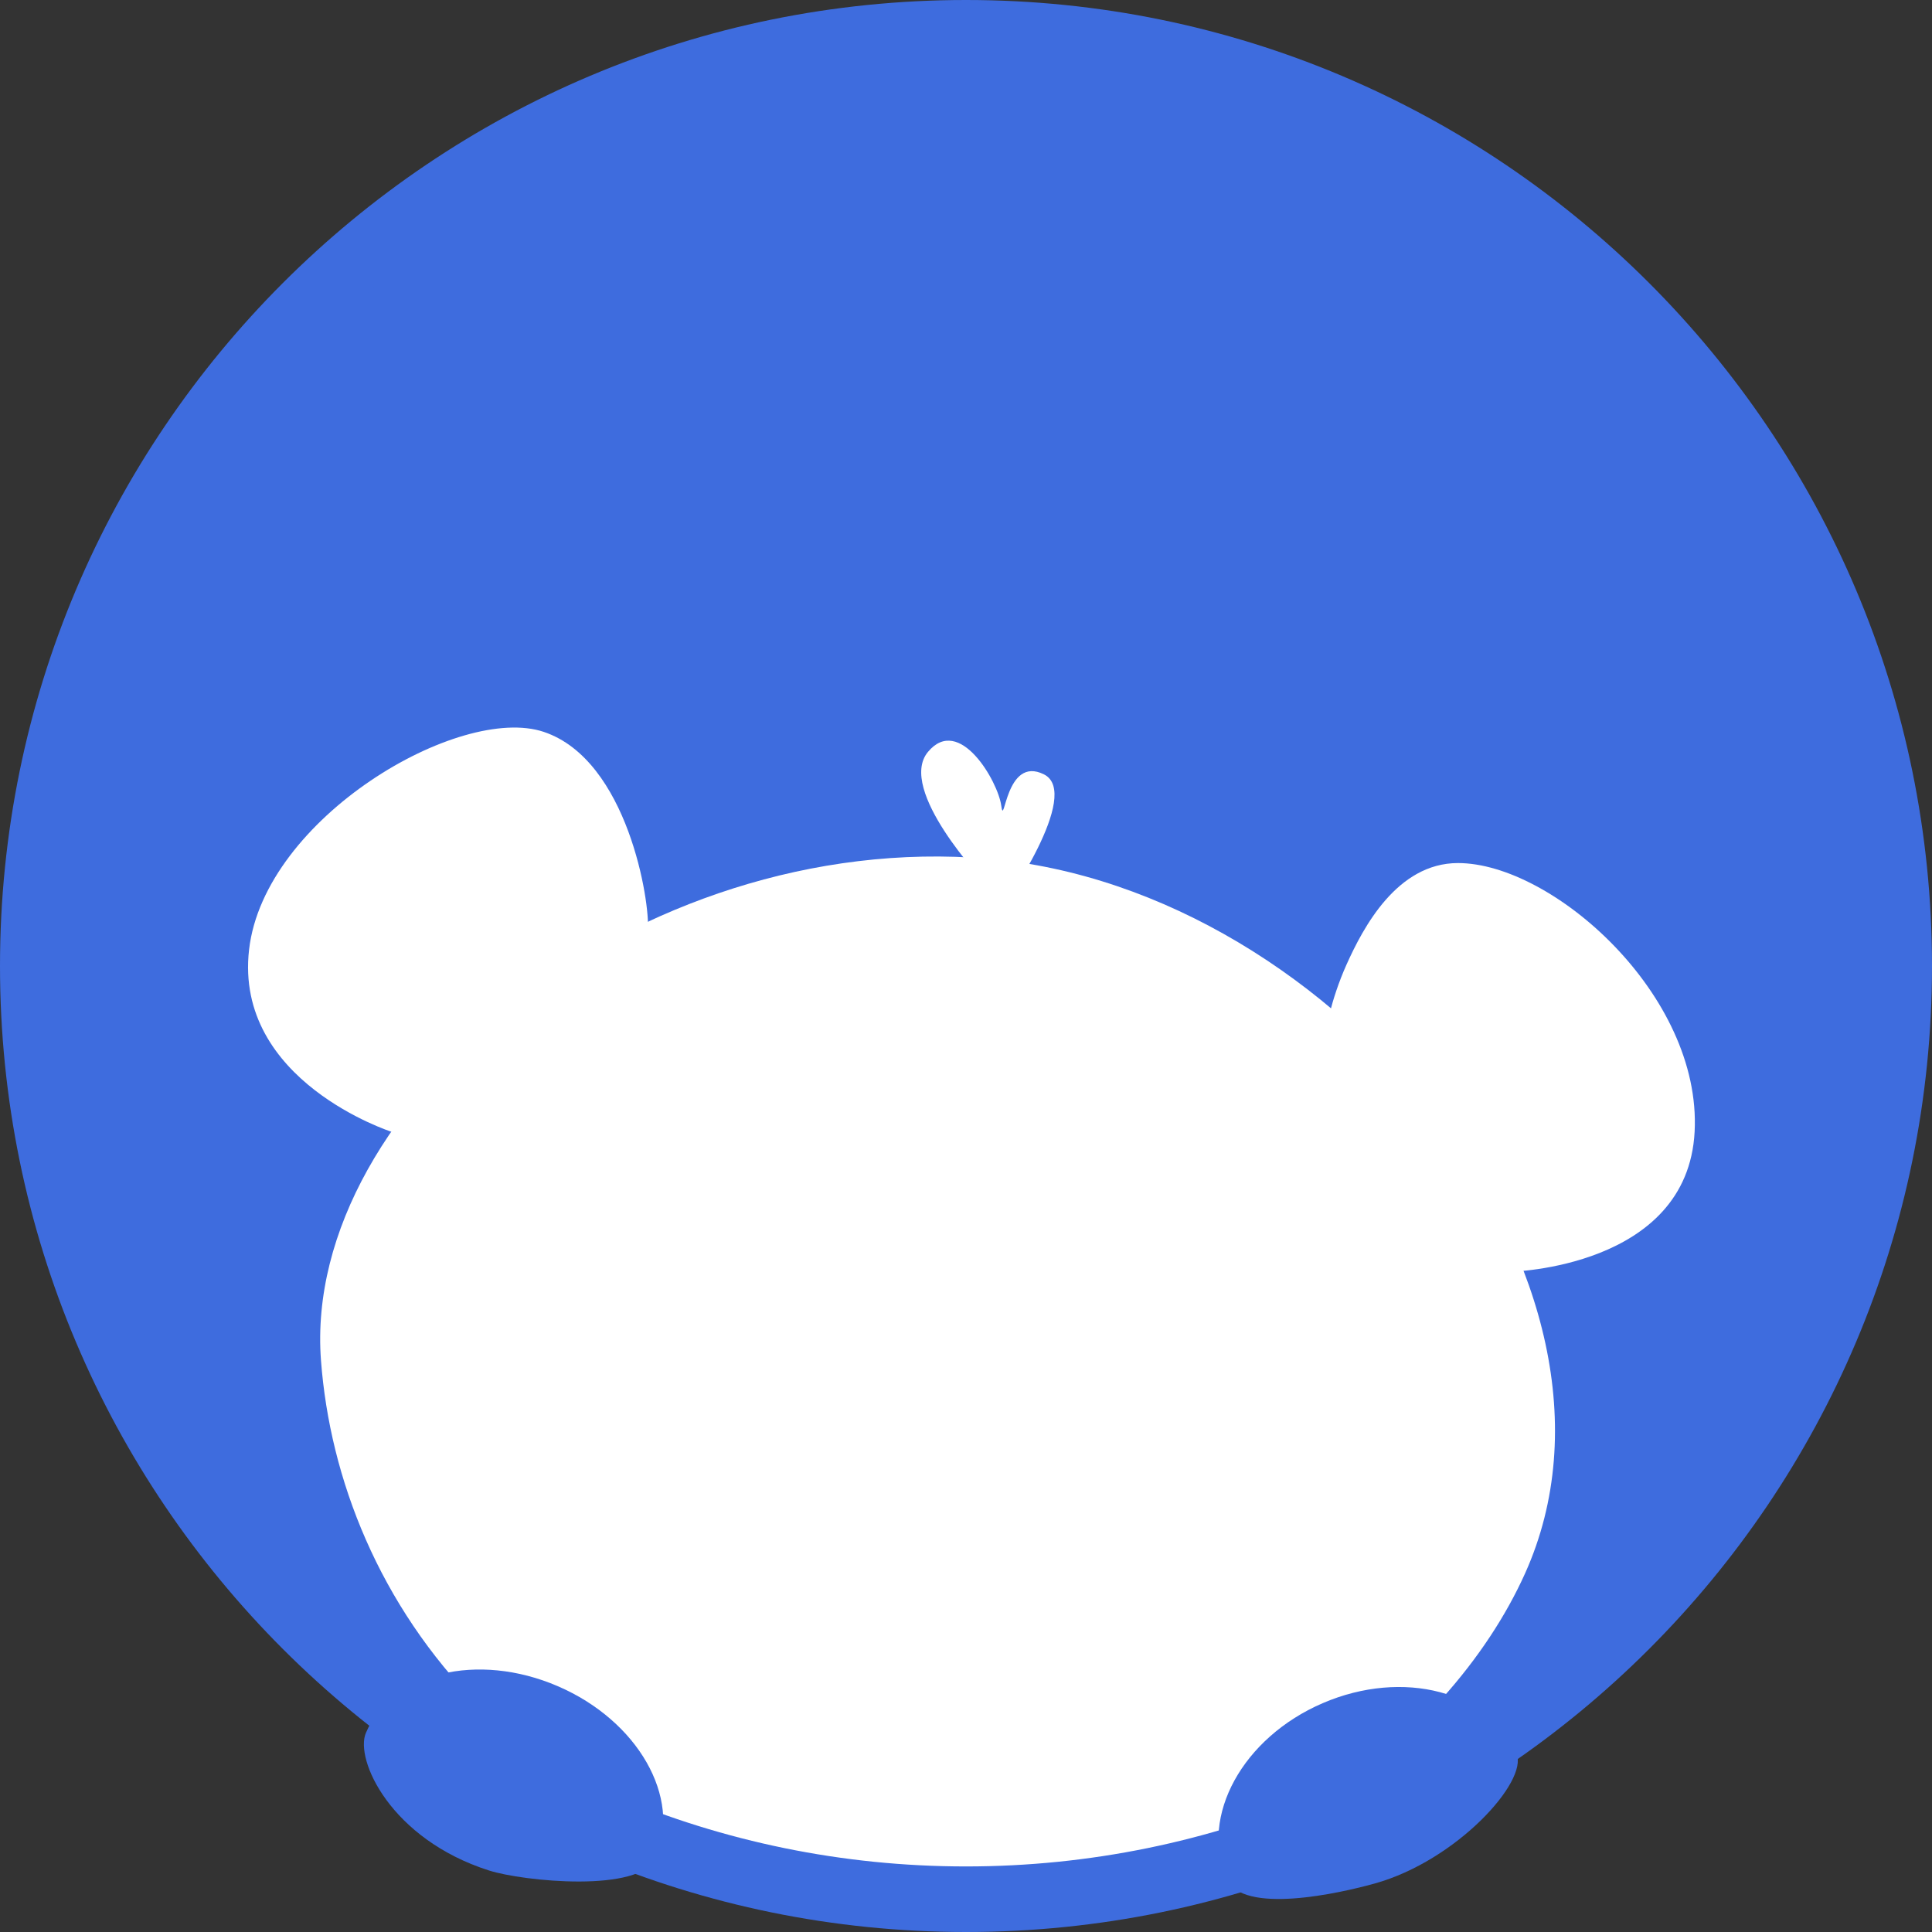 <?xml version="1.0" encoding="UTF-8"?>
<svg width="884px" height="884px" viewBox="0 0 884 884" version="1.1" xmlns="http://www.w3.org/2000/svg" xmlns:xlink="http://www.w3.org/1999/xlink">
    <rect x="0" y="0" width="884" height="884" fill="#333333" stroke="none"/>
    <!-- Generator: Sketch 61.2 (89653) - https://sketch.com -->
    <title>GINO Logo</title>
    <desc>Created with Sketch.</desc>
    <g id="V3-最新稿件" stroke="none" stroke-width="1" fill="none" fill-rule="evenodd">
        <g id="logo" transform="translate(-49, -164)">
            <g id="GINO-Logo" transform="translate(49.5, 163.899)">
                <path d="M441.994,15 C677.82,15 869,206.16 869,442 C869,677.829 677.82,869 441.994,869 C206.18,869 15,677.829 15,442 C15,206.16 206.18,15 441.994,15 Z" id="1b55aa" fill="#3E6CDE"></path>
                <path d="M113.471,434.572 C120.431,374.273 209.782,322.06 248.313,334.982 C286.833,347.904 297.001,413.21 295.924,425.505 C294.859,437.799 178.755,518 178.755,518 C178.755,518 106.522,494.859 113.471,434.572 Z" id="Fill-3" fill="#FFFFFF"></path>
                <path d="M606,472.606 C606,472.606 608.147,458.06 615.655,441.356 C623.164,424.64 638.692,395.011 666.591,395 C709.824,394.989 778.105,455.354 774.89,517.878 C771.676,580.379 690.479,582 690.479,582 L606,472.606 Z" id="Fill-5" fill="#FFFFFF"></path>
                <path d="M451.647,393.026 C291.349,379.342 137.502,504.968 146.365,622.552 C154.534,730.956 236.578,853.67 429.176,868.161 C561.702,878.137 662.552,797.352 697.322,719.99 C756.928,587.38 611.945,406.722 451.647,393.026 Z" id="Fill-7" fill="#FFFFFF"></path>
                <path d="M441.494,0.101 C197.388,0.101 -0.5,197.984 -0.5,442.101 C-0.5,686.21 197.392,884.101 441.494,884.101 C685.607,884.101 883.5,686.212 883.5,442.101 C883.5,197.982 685.61,0.101 441.494,0.101 Z M441.494,30.101 C669.042,30.101 853.5,214.551 853.5,442.101 C853.5,669.643 669.038,854.101 441.494,854.101 C213.96,854.101 29.5,669.641 29.5,442.101 C29.5,214.552 213.956,30.101 441.494,30.101 Z" id="Stroke-13" fill="#3E6CDE" fill-rule="nonzero"></path>
                <path d="M604.793,779.363 C568.127,795.119 548.365,831.063 560.644,859.635 C567.899,876.53 612.949,866.266 628.554,861.902 C665.983,851.455 698.833,815.181 693.411,802.558 C681.132,773.986 641.448,763.596 604.793,779.363 Z" id="Fill-15" fill="#3E6CDE"></path>
                <path d="M254.688,771.612 C291.333,787.385 311.437,822.526 299.609,850.104 C292.619,866.403 238.761,860.905 223.291,855.967 C178.278,841.63 161.703,805.144 166.928,792.963 C178.756,765.384 218.043,755.826 254.688,771.612 Z" id="Fill-17" fill="#3E6CDE"></path>
                <path d="M449.902,403.622 C449.902,403.622 409.747,361.394 424.099,344.134 C438.473,326.885 456.168,357.722 457.635,368.738 C459.113,379.754 459.477,345.607 477.161,354.413 C494.844,363.242 458.374,415 458.374,415 L449.902,403.622 Z" id="Fill-19" fill="#FFFFFF"></path>
            </g>
        </g>
    </g>
</svg>